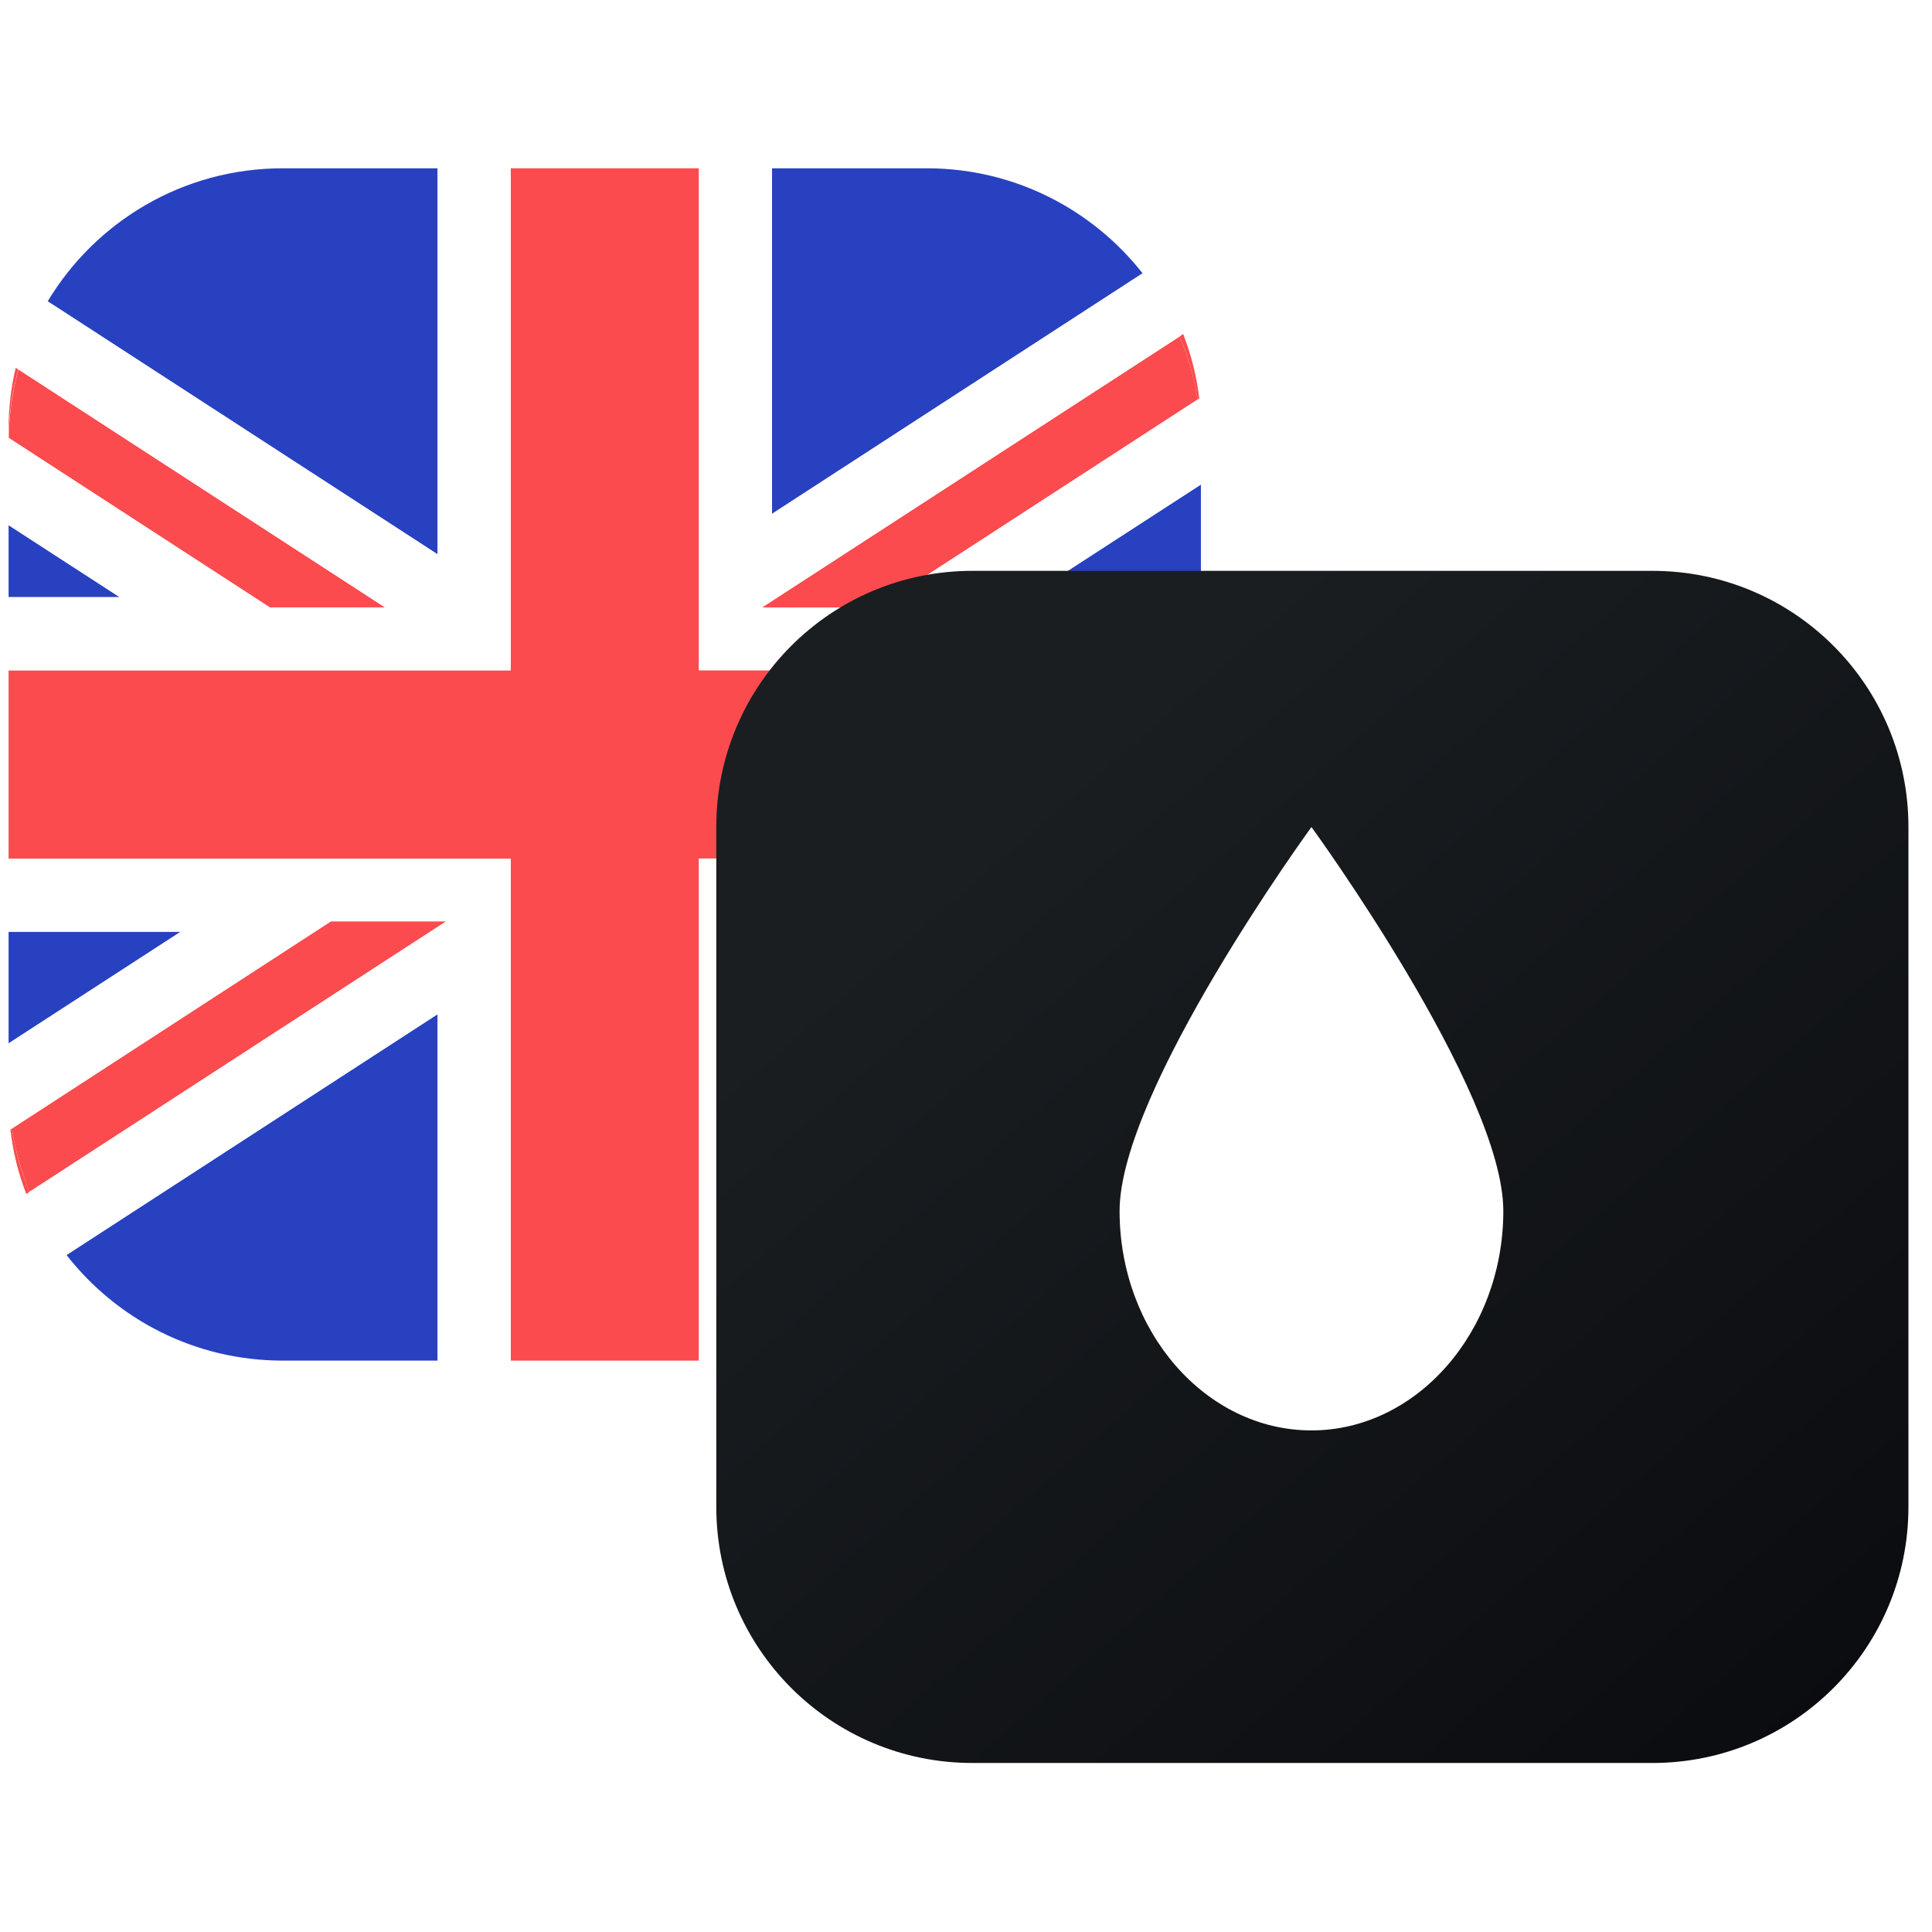 <?xml version="1.0" encoding="utf-8"?>
<!-- Generator: Adobe Illustrator 23.0.1, SVG Export Plug-In . SVG Version: 6.00 Build 0)  -->
<svg version="1.1" id="Layer_1" xmlns="http://www.w3.org/2000/svg" xmlns:xlink="http://www.w3.org/1999/xlink" x="0px" y="0px"
	 viewBox="0 0 1057.3 1057.3" style="enable-background:new 0 0 1057.3 1057.3;" xml:space="preserve">
<style type="text/css">
	.st0{display:none;}
	.st1{display:inline;fill:url(#SVGID_1_);}
	.st2{display:inline;fill:#FFFFFF;}
	.st3{display:inline;fill:#00AF92;}
	.st4{display:inline;}
	.st5{fill:#808080;}
	.st6{fill:#F6F6F6;}
	.st7{fill-rule:evenodd;clip-rule:evenodd;fill:#F6F6F6;}
	.st8{display:inline;fill:#808080;}
	.st9{fill:#2841C1;}
	.st10{fill:#FB4B4E;}
	.st11{fill:#FFFFFF;}
	.st12{display:none;fill-rule:evenodd;clip-rule:evenodd;fill:#F6F6F6;}
	.st13{display:inline;fill:#F6F6F6;}
	.st14{fill:#FA4051;}
	.st15{fill:#1739C9;}
	.st16{fill:#F5F5F5;}
	.st17{fill:url(#SVGID_2_);}
	.st18{display:inline;fill:#0C48B6;}
	.st19{fill:#FFE15A;}
	.st20{fill:#8C8C8C;}
	.st21{fill:#393939;}
	.st22{fill:#343434;}
	.st23{fill:#141414;}
	.st24{fill:#3C3C3B;}
	.st25{fill:#F8F9FD;}
	.st26{fill:#1E88E5;}
	.st27{fill:#EF5350;}
</style>
<image style="display:none;overflow:visible;enable-background:new    ;" width="1904" height="1042" xlink:href="../CF27FC1.html"  transform="matrix(0.999 0 0 0.999 -2041.83 -728.776)">
</image>
<g id="BTC_1_" class="st0">
	<linearGradient id="SVGID_1_" gradientUnits="userSpaceOnUse" x1="7.4" y1="418.65" x2="659.9" y2="418.65">
		<stop  offset="0" style="stop-color:#1A1E21"/>
		<stop  offset="1" style="stop-color:#06060A"/>
	</linearGradient>
	<path class="st1" d="M509.9,744.9H157.4c-82.8,0-150-67.2-150-150V242.4c0-82.8,67.2-150,150-150h352.5c82.8,0,150,67.2,150,150
		v352.5C659.9,677.8,592.8,744.9,509.9,744.9z"/>
	<g>
		<path class="st2" d="M295.2,579.6l-134.7-56V290.5l179.6-63.2l118.9,55.3l-163.8,58.7V579.6z"/>
		<path class="st3" d="M461,517.4l-155.4-63.8V350.1L461,292.2V517.4z"/>
	</g>
	
		<image style="overflow:visible;" width="200" height="200" xlink:href="../2083.html"  transform="matrix(2.54 0 0 2.54 -580.3 72.598)">
	</image>
	<g id="Canvas">
		<g id="xrp-symbol-black" class="st4">
			<path id="Vector" class="st5" d="M443,272.7h48.9L390.2,373.4c-36.8,36.4-96.5,36.4-133.3,0L155.1,272.7H204l77.3,76.5
				c23.3,23.1,61.1,23.1,84.5,0L443,272.7z"/>
			<path id="Vector_2" class="st5" d="M203.4,552.6h-48.9l102.4-101.3c36.8-36.4,96.5-36.4,133.3,0l102.4,101.3h-48.9l-77.9-77.1
				c-23.3-23.1-61.1-23.1-84.5,0L203.4,552.6z"/>
		</g>
	</g>
	
		<image style="overflow:visible;" width="64" height="64" xlink:href="../512.html"  transform="matrix(6.947 0 0 6.947 110 188.3)">
	</image>
	<path class="st6" d="M319.2,266.2c40.7,0,79,15.9,107.8,44.7c28.8,28.8,44.7,67.1,44.7,107.8s-15.9,79-44.7,107.8
		c-28.8,28.8-67.1,44.7-107.8,44.7c-40.7,0-79-15.9-107.8-44.7c-28.8-28.8-44.7-67.1-44.7-107.8c0-40.7,15.9-79,44.7-107.8
		C240.1,282,278.4,266.2,319.2,266.2 M319.2,236.2c-100.8,0-182.5,81.7-182.5,182.5s81.7,182.5,182.5,182.5
		c100.8,0,182.5-81.7,182.5-182.5S419.9,236.2,319.2,236.2L319.2,236.2z"/>
	<path class="st7" d="M399.5,403.3c17.5-8.4,28.8-22.9,27-47.1c-2.3-33-32.5-43.8-70.9-46.7l1.4-45.8l-29.8,0.2l-1.3,44.6
		c-7.8,0-15.9,0.3-23.8,0.5l1.4-44.9l-29.8,0.2l-1.4,45.8c-6.4,0.2-12.8,0.3-18.9,0.4l0-0.2l-41.1,0.3l-0.9,29.8
		c0,0,22-0.5,21.7-0.2c12-0.1,15.8,6.4,16.7,12.1l-3.9,125.5c-0.6,3.5-3,9.2-11.4,9.3c0.3,0.3-21.7,0.2-21.7,0.2l-7,33.3l38.8-0.3
		c7.2,0,14.3,0.1,21.3,0l-1.4,53l29.8-0.2l1.4-52.5c8.1,0.1,16,0.1,23.8,0l-1.4,52.4l29.8-0.2l1.4-52.9c50.1-3,85.6-15.1,91.3-59.2
		C445,425.2,427.7,409.5,399.5,403.3z M301.9,341.7c16.8-0.1,69.8-5.5,68.8,27.4c-1,31.5-53.7,28.2-70.5,28.3
		C300.1,397.3,301.9,341.7,301.9,341.7z M297.3,486.9l1.9-61.3c20.2-0.2,83.6-6,82.6,30.1C380.7,490.2,317.5,486.7,297.3,486.9z"/>
	<g>
		<path class="st8" d="M450.1,512.2l-44-169c-0.3-1.1-0.8-2.2-1.5-3.1l-81.2-107c-3-3.9-8.5-4.6-12.4-1.7c-0.6,0.5-1.2,1-1.7,1.6
			l-82.1,107c-0.7,0.9-1.3,2-1.5,3.2l-43,169c-1,3.9,0.8,7.9,4.3,9.8l125.2,69.2c2.7,1.5,5.9,1.5,8.6,0l125.2-69.2
			C449.3,520.1,451.1,516.1,450.1,512.2z M418.7,461.9l-33.5-53l11.2-32.8L418.7,461.9L418.7,461.9z M325.2,264.6l62.5,82.3
			l-14.6,42.8l-47.9-75.7L325.2,264.6L325.2,264.6z M316.4,333.1l49.4,78.1l-32.2,94.4h-34.8v0l-32.3-93.7L316.4,333.1L316.4,333.1z
			 M307.5,264.4v49.7l-48.4,76.5l-15-43.6C244.1,347,307.5,264.4,307.5,264.4z M235.5,376.2l11.6,33.5h0l-33.6,53.1L235.5,376.2z
			 M254.4,431l25.7,74.6h-72.9C207.2,505.6,254.4,431,254.4,431z M225.3,523.2h60.9l14.4,41.6L225.3,523.2z M316.3,556.4l-11.5-33.2
			h22.8L316.3,556.4z M332.1,564.8l14.2-41.7h61.2L332.1,564.8L332.1,564.8z M352.3,505.6l25.6-75.3l47.6,75.3H352.3z"/>
	</g>
</g>
<image style="display:none;overflow:visible;" width="1366" height="568" xlink:href="D4D3AA5D.html"  transform="matrix(1.839 0 0 1.839 -733.253 6.493)">
</image>
<g id="BTC_2_">
	<g>
		<path class="st9" d="M422.5,538.1v206.5h84.7c40.9,0,77.9-16.3,105-42.8v-40.5L422.5,538.1z"/>
		<polygon class="st9" points="657.2,326.8 657.2,265.2 562.1,326.8 		"/>
		<path class="st9" d="M232.6,298.9l6.9,4.5V92.1h-84.8c-54.6,0-102.4,29.2-128.6,72.8l4.4,2.8L232.6,298.9z"/>
		<path class="st9" d="M36.4,686.8c27.5,35.2,70.2,57.8,118.3,57.8h84.8V555L36.4,686.8z"/>
		<polygon class="st9" points="65.5,326.8 4.7,287.4 4.7,326.8 4.7,326.8 		"/>
		<path class="st9" d="M625.3,149.6c-27.5-35-70.2-57.5-118.1-57.5h-84.7v189.1L625.3,149.6z"/>
		<polygon class="st9" points="4.7,509.9 4.7,509.9 4.7,571 98.9,509.9 		"/>
		<polygon class="st9" points="657.2,554.2 657.2,509.9 589,509.9 		"/>
		<path class="st10" d="M14.4,653.4l1.8-1.2c-4.6-11-7.9-22.6-9.7-34.6l-0.8,0.5C7.1,630.4,10,642.2,14.4,653.4z"/>
		<path class="st10" d="M652.2,639.5c3.3-12,5-24.6,5-37.7l-0.2-0.1c-0.6,12.7-2.8,25.1-6.4,36.8L652.2,639.5L652.2,639.5z"/>
		<path class="st10" d="M647.5,182.8l-1.9,1.3c4.6,10.9,7.9,22.5,9.8,34.6l0.9-0.6C654.9,205.8,651.8,193.9,647.5,182.8z"/>
		<path class="st10" d="M4.7,234.8v4.9l0,0c0.2-13,2-25.5,5.3-37.5l-1.4-0.9C6,212.1,4.7,223.3,4.7,234.8z"/>
		<rect x="657.2" y="366.8" class="st10" width="0" height="103"/>
		<path class="st10" d="M244.2,504.2h-63.1h0L6.5,617.6c1.9,12.1,5.2,23.7,9.7,34.6L244.2,504.2z"/>
		<polygon class="st10" points="279.5,366.8 4.7,366.8 4.7,469.9 279.5,469.9 279.5,744.6 382.5,744.6 382.5,469.9 657.2,469.9 
			657.2,366.8 382.5,366.8 382.5,92.1 279.5,92.1 		"/>
		<path class="st10" d="M506.8,504.2h-63.1l206.9,134.3c3.6-11.7,5.8-24,6.4-36.8L506.8,504.2z"/>
		<path class="st10" d="M147.7,332.5h63.1l0,0L10.1,202.2c-3.3,12-5.1,24.5-5.3,37.5L147.7,332.5z"/>
		<path class="st10" d="M416.9,332.5H480l175.4-113.8c-1.9-12.1-5.2-23.6-9.8-34.6L416.9,332.5z"/>
		<path class="st11" d="M402.5,318l234-151.9c-3.4-5.8-7.2-11.3-11.3-16.5L422.5,281.2V92.1h-20V318z"/>
		<path class="st11" d="M632.2,677.6v-27.2L402.5,501.3v243.3h20V538.1l189.7,123.1v40.5C619.7,694.4,626.4,686.3,632.2,677.6z"/>
		<path class="st11" d="M4.7,594.9l161.8-105H4.7v20h0h94.2L4.7,571v23.6C4.7,594.7,4.7,594.8,4.7,594.9z"/>
		<path class="st11" d="M259.5,518.1L25.2,670.2c3.4,5.8,7.1,11.3,11.2,16.6L239.5,555v189.6h20V518.1z"/>
		<polygon class="st11" points="521.4,489.9 657.2,578 657.2,554.2 589,509.9 657.2,509.9 657.2,489.9 		"/>
		<path class="st11" d="M657.2,241.3L494.6,346.8h162.6v-20h-95.1l95.1-61.7v-23.1C657.2,241.8,657.2,241.6,657.2,241.3z"/>
		<polygon class="st11" points="133.1,346.8 4.7,263.5 4.7,287.4 65.5,326.8 4.7,326.8 4.7,326.8 4.7,346.8 		"/>
		<path class="st11" d="M259.5,340.2V92.1h-20v211.3l-6.9-4.5L30.4,167.8l-4.4-2.8c-3.4,5.7-6.5,11.7-9.2,17.9L259.5,340.2z"/>
		<path class="st11" d="M279.5,469.9H4.7v-103h274.7V92.1h-20v248.1L16.9,182.8c-2.7,6.3-5,12.7-6.8,19.4l200.7,130.2l0,0h-63.1
			l-143-92.8c0,0.8,0,1.6,0,2.4v21.4l128.4,83.3H4.7v143h161.8L4.7,594.9c0,7.7,0.6,15.3,1.8,22.7l174.6-113.4h0h63.1l-228,148
			c2.6,6.2,5.6,12.2,9,18l234.3-152.1v226.5h20V469.9z"/>
		<path class="st11" d="M657.2,241.3c0-7.7-0.7-15.3-1.8-22.7L480,332.5h-63.1l228.7-148.4c-2.6-6.2-5.6-12.2-9-18L402.5,318V92.1
			h-20v274.7h274.7v-20H494.6L657.2,241.3z"/>
		<path class="st11" d="M382.5,469.9v274.7h20V501.3l229.7,149.1v27.2c7.9-11.9,14.2-25.1,18.5-39.1L443.7,504.2h63.1L657,601.7
			c0.1-2.4,0.2-4.7,0.2-7.1V578l-135.8-88.2h135.8v-20H382.5z"/>
	</g>
	<path class="st12" d="M433.7,432.1c22.9-4.6,40.3-18.5,45.5-47.9c7.2-40.1-24.5-62.4-68.2-77.8l15.4-54.3l-34.6-9l-15,52.9
		c-9.1-2.4-18.5-4.6-27.8-6.8l15.1-53.2l-34.6-9l-15.4,54.3c-7.5-1.8-14.9-3.6-22.1-5.4l0.1-0.2l-47.8-12.4l-10,35.3
		c0,0,25.7,6.2,25.2,6.5c14,3.6,16.4,12.6,15.8,19.6L233,473.4c-1.8,4-6.3,10.1-16.1,7.6c0.3,0.5-25.2-6.5-25.2-6.5l-18.1,37.6
		l45.1,11.7c8.4,2.2,16.6,4.5,24.7,6.6l-15.6,54.9l34.6,9l15.4-54.3c9.4,2.6,18.6,5.1,27.6,7.4L290,601.5l34.7,9l15.6-54.8
		c59.1,11.9,103.9,8.5,123.8-42.4C480,472.4,464.6,448.2,433.7,432.1z M338.9,328.3c19.5,5.1,82.7,15,71.6,54
		c-10.6,37.3-70.8,17.1-90.4,12C320.1,394.2,338.9,328.3,338.9,328.3z M289.9,500.3l20.7-72.7c23.5,6,98.9,18.7,86.8,61.5
		C385.7,530.1,313.4,506.3,289.9,500.3z"/>
	<g class="st0">
		<g class="st4">
			<path class="st6" d="M246.2,461.2c-57.9,0-104.5-48.3-101.8-106.8c2.4-52,44.5-94.3,96.5-97c23.8-1.2,45.9,5.7,63.8,18.3
				c2.4,1.7,5.2-1.5,3.2-3.7c-24-25-58.1-40.2-95.7-39.1c-67.4,1.9-122.2,57-123.8,124.4c-1.7,71.8,56,130.6,127.5,130.6
				c36.2,0,68.8-15.1,92-39.3c2.8-3-1.1-7.4-4.4-5.1C287.1,454.7,267.4,461.2,246.2,461.2z"/>
		</g>
		<path class="st13" d="M392.3,362.8l19.3-26.3c1.5-2.1-0.5-4.9-3-4.1L377.7,343l-18.2-24.8c-1.5-2.1-4.8-1-4.8,1.6v31l-27.8,9.4
			c-2.4,0.8-2.4,4.3,0.1,5l27.7,8.7v31.9c0,2.6,3.3,3.6,4.8,1.6l19.1-26l27.9,8.8c2.4,0.8,4.4-2,2.9-4.1L392.3,362.8z"/>
	</g>
</g>
<g class="st0">
	<g class="st4">
		<path class="st14" d="M353.6,242.7h302.9v-10.2c0-13.8-2-27.2-5.7-39.8H353.6V242.7z"/>
		<rect x="353.6" y="392.7" class="st14" width="302.9" height="50"/>
		<rect x="353.6" y="291.9" class="st14" width="302.9" height="50"/>
		<rect x="6.6" y="493.4" class="st14" width="650" height="50"/>
		<path class="st14" d="M146.6,742.5h370c43,0,81.5-19.4,107.2-50H39.3C65,723.1,103.5,742.5,146.6,742.5z"/>
		<path class="st14" d="M6.6,602.5c0,13.9,2,27.4,5.8,40.1h638.3c3.8-12.7,5.8-26.2,5.8-40.1v-9.9H6.5v9.9H6.6z"/>
		<path class="st14" d="M623.8,142.5c-25.7-30.6-64.2-50-107.2-50h-163v50H623.8z"/>
	</g>
	<g class="st4">
		<rect x="6.6" y="543.4" class="st11" width="650" height="49.2"/>
		<path class="st11" d="M39.3,692.5h584.5c12.1-14.4,21.4-31.4,26.9-49.9H12.4C17.9,661.1,27.2,678,39.3,692.5z"/>
		<polygon class="st11" points="6.6,442.7 6.6,493.4 656.6,493.4 656.6,442.7 353.6,442.7 353.6,442.7 		"/>
		<rect x="353.6" y="242.7" class="st11" width="302.9" height="49.2"/>
		<rect x="353.6" y="341.9" class="st11" width="302.9" height="50.8"/>
		<path class="st11" d="M650.8,192.7c-5.5-18.7-14.8-35.7-27-50.2H353.6v50.2H650.8z"/>
		<rect x="353.6" y="392.7" class="st15" width="0" height="50"/>
		<rect x="353.6" y="192.7" class="st15" width="0" height="50"/>
		<rect x="353.6" y="291.9" class="st15" width="0" height="50"/>
		<path class="st15" d="M353.6,291.9L353.6,291.9v-49.2l0,0v-50l0,0v-50.2l0,0v-50h-207c-35,0-67,12.8-91.5,34.1l1.5,5.1h8.2
			c1.5,0,2.1,1.9,1,2.8l-6.4,5.2l3,7.5c0.5,1.5-1.2,2.7-2.4,1.8l-6.9-5.6l-6.5,5.8c-1.2,1-2.9-0.2-2.5-1.7l2.6-7.8l-2.7-2.1
			c-23.1,25-37.2,58.4-37.2,95.1v210.2h347.1v-50l0,0v-50.8l0,0v-50.2H353.6z M65.7,408.4l-6.4,5.2l3,7.5c0.5,1.5-1.2,2.7-2.4,1.8
			l-6.9-5.6l-6.5,5.8c-1.2,1-2.9-0.2-2.5-1.7l2.6-7.8l-6.7-5.2c-1.2-0.9-0.5-2.8,1-2.8h8.3l2.1-7.6c0.4-1.5,2.6-1.5,3,0l2.2,7.7h8.2
			C66.1,405.6,66.8,407.5,65.7,408.4z M65.7,345.6l-6.4,5.2l3,7.5c0.5,1.5-1.2,2.7-2.4,1.8l-6.9-5.6l-6.5,5.8
			c-1.2,1-2.9-0.2-2.5-1.7l2.6-7.8l-6.7-5.2c-1.2-0.9-0.5-2.8,1-2.8h8.3l2.1-7.6c0.4-1.5,2.6-1.5,3,0l2.2,7.7h8.2
			C66.1,342.8,66.8,344.6,65.7,345.6z M65.7,276.8l-6.4,5.2l3,7.5c0.5,1.5-1.2,2.7-2.4,1.8l-6.9-5.6l-6.5,5.8
			c-1.2,1-2.9-0.2-2.5-1.7l2.6-7.8l-6.7-5.2c-1.2-0.9-0.5-2.8,1-2.8h8.3l2.1-7.6c0.4-1.5,2.6-1.5,3,0l2.2,7.7h8.2
			C66.1,274,66.8,275.9,65.7,276.8z M65.7,202l-6.4,5.2l3,7.5c0.5,1.5-1.2,2.7-2.4,1.8l-6.9-5.6l-6.5,5.8c-1.2,1-2.9-0.2-2.5-1.7
			l2.6-7.8l-6.7-5.2c-1.2-0.9-0.5-2.8,1-2.8h8.3l2.1-7.6c0.4-1.5,2.6-1.5,3,0l2.2,7.7h8.2C66.1,199.2,66.8,201,65.7,202z
			 M98.8,376.2l-6.4,5.2l3,7.5c0.5,1.5-1.2,2.7-2.4,1.8l-6.9-5.6l-6.5,5.8c-1.2,1-2.9-0.2-2.5-1.7l2.6-7.8l-6.7-5.2
			c-1.2-0.9-0.5-2.8,1-2.8h8.3l2.1-7.6c0.4-1.5,2.6-1.5,3,0l2.2,7.7h8.2C99.3,373.4,99.9,375.3,98.8,376.2z M98.8,312.5l-6.4,5.2
			l3,7.5c0.5,1.5-1.2,2.7-2.4,1.8l-6.9-5.6l-6.5,5.8c-1.2,1-2.9-0.2-2.5-1.7l2.6-7.8l-6.7-5.2c-1.2-0.9-0.5-2.8,1-2.8h8.3l2.1-7.6
			c0.4-1.5,2.6-1.5,3,0l2.2,7.7h8.2C99.3,309.7,99.9,311.6,98.8,312.5z M98.8,241.5l-6.4,5.2l3,7.5c0.5,1.5-1.2,2.7-2.4,1.8
			l-6.9-5.6l-6.5,5.8c-1.2,1-2.9-0.2-2.5-1.7l2.6-7.8l-6.7-5.2c-1.2-0.9-0.5-2.8,1-2.8h8.3l2.1-7.6c0.4-1.5,2.6-1.5,3,0l2.2,7.7h8.2
			C99.3,238.7,99.9,240.5,98.8,241.5z M98.8,166.6l-6.4,5.2l3,7.5c0.5,1.5-1.2,2.7-2.4,1.8l-6.9-5.6l-6.5,5.8
			c-1.2,1-2.9-0.2-2.5-1.7l2.6-7.8l-6.7-5.2c-1.2-0.9-0.5-2.8,1-2.8h8.3l2.1-7.6c0.4-1.5,2.6-1.5,3,0l2.2,7.7h8.2
			C99.3,163.8,99.9,165.7,98.8,166.6z M131.9,408.4l-6.4,5.2l3,7.5c0.5,1.5-1.2,2.7-2.4,1.8l-6.9-5.6l-6.5,5.8
			c-1.2,1-2.9-0.2-2.5-1.7l2.6-7.8l-6.7-5.2c-1.2-0.9-0.5-2.8,1-2.8h8.3l2.1-7.6c0.4-1.5,2.6-1.5,3,0l2.2,7.7h8.2
			C132.4,405.6,133.1,407.5,131.9,408.4z M131.9,345.6l-6.4,5.2l3,7.5c0.5,1.5-1.2,2.7-2.4,1.8l-6.9-5.6l-6.5,5.8
			c-1.2,1-2.9-0.2-2.5-1.7l2.6-7.8l-6.7-5.2c-1.2-0.9-0.5-2.8,1-2.8h8.3l2.1-7.6c0.4-1.5,2.6-1.5,3,0l2.2,7.7h8.2
			C132.4,342.8,133.1,344.6,131.9,345.6z M131.9,276.8l-6.4,5.2l3,7.5c0.5,1.5-1.2,2.7-2.4,1.8l-6.9-5.6l-6.5,5.8
			c-1.2,1-2.9-0.2-2.5-1.7l2.6-7.8l-6.7-5.2c-1.2-0.9-0.5-2.8,1-2.8h8.3l2.1-7.6c0.4-1.5,2.6-1.5,3,0l2.2,7.7h8.2
			C132.4,274,133.1,275.9,131.9,276.8z M131.9,202l-6.4,5.2l3,7.5c0.5,1.5-1.2,2.7-2.4,1.8l-6.9-5.6l-6.5,5.8
			c-1.2,1-2.9-0.2-2.5-1.7l2.6-7.8l-6.7-5.2c-1.2-0.9-0.5-2.8,1-2.8h8.3l2.1-7.6c0.4-1.5,2.6-1.5,3,0l2.2,7.7h8.2
			C132.4,199.2,133.1,201,131.9,202z M131.9,134.4l-6.4,5.2l3,7.5c0.5,1.5-1.2,2.7-2.4,1.8l-6.9-5.6l-6.5,5.8
			c-1.2,1-2.9-0.2-2.5-1.7l2.6-7.8l-6.7-5.2c-1.2-0.9-0.5-2.8,1-2.8h8.3l2.1-7.6c0.4-1.5,2.6-1.5,3,0l2.2,7.7h8.2
			C132.4,131.6,133.1,133.4,131.9,134.4z M165,376.2l-6.4,5.2l3,7.5c0.5,1.5-1.2,2.7-2.4,1.8l-6.9-5.6l-6.5,5.8
			c-1.2,1-2.9-0.2-2.5-1.7l2.6-7.8l-6.7-5.2c-1.2-0.9-0.5-2.8,1-2.8h8.3l2.1-7.6c0.4-1.5,2.6-1.5,3,0l2.2,7.7h8.2
			C165.5,373.4,166.2,375.3,165,376.2z M165,312.5l-6.4,5.2l3,7.5c0.5,1.5-1.2,2.7-2.4,1.8l-6.9-5.6l-6.5,5.8
			c-1.2,1-2.9-0.2-2.5-1.7l2.6-7.8l-6.7-5.2c-1.2-0.9-0.5-2.8,1-2.8h8.3l2.1-7.6c0.4-1.5,2.6-1.5,3,0l2.2,7.7h8.2
			C165.5,309.7,166.2,311.6,165,312.5z M165,241.5l-6.4,5.2l3,7.5c0.5,1.5-1.2,2.7-2.4,1.8l-6.9-5.6l-6.5,5.8
			c-1.2,1-2.9-0.2-2.5-1.7l2.6-7.8l-6.7-5.2c-1.2-0.9-0.5-2.8,1-2.8h8.3l2.1-7.6c0.4-1.5,2.6-1.5,3,0l2.2,7.7h8.2
			C165.5,238.7,166.2,240.5,165,241.5z M165,166.6l-6.4,5.2l3,7.5c0.5,1.5-1.2,2.7-2.4,1.8l-6.9-5.6l-6.5,5.8
			c-1.2,1-2.9-0.2-2.5-1.7l2.6-7.8l-6.7-5.2c-1.2-0.9-0.5-2.8,1-2.8h8.3l2.1-7.6c0.4-1.5,2.6-1.5,3,0l2.2,7.7h8.2
			C165.5,163.8,166.2,165.7,165,166.6z M197.4,408.4l-6.4,5.2l3,7.5c0.5,1.5-1.2,2.7-2.4,1.8l-6.9-5.6l-6.5,5.8
			c-1.2,1-2.9-0.2-2.5-1.7l2.6-7.8l-6.7-5.2c-1.2-0.9-0.5-2.8,1-2.8h8.3l2.1-7.6c0.4-1.5,2.6-1.5,3,0l2.2,7.7h8.2
			C197.9,405.6,198.6,407.5,197.4,408.4z M197.4,345.6l-6.4,5.2l3,7.5c0.5,1.5-1.2,2.7-2.4,1.8l-6.9-5.6l-6.5,5.8
			c-1.2,1-2.9-0.2-2.5-1.7l2.6-7.8l-6.7-5.2c-1.2-0.9-0.5-2.8,1-2.8h8.3l2.1-7.6c0.4-1.5,2.6-1.5,3,0l2.2,7.7h8.2
			C197.9,342.8,198.6,344.6,197.4,345.6z M197.4,276.8L191,282l3,7.5c0.5,1.5-1.2,2.7-2.4,1.8l-6.9-5.6l-6.5,5.8
			c-1.2,1-2.9-0.2-2.5-1.7l2.6-7.8l-6.7-5.2c-1.2-0.9-0.5-2.8,1-2.8h8.3l2.1-7.6c0.4-1.5,2.6-1.5,3,0l2.2,7.7h8.2
			C197.9,274,198.6,275.9,197.4,276.8z M197.4,202l-6.4,5.2l3,7.5c0.5,1.5-1.2,2.7-2.4,1.8l-6.9-5.6l-6.5,5.8
			c-1.2,1-2.9-0.2-2.5-1.7l2.6-7.8l-6.7-5.2c-1.2-0.9-0.5-2.8,1-2.8h8.3l2.1-7.6c0.4-1.5,2.6-1.5,3,0l2.2,7.7h8.2
			C197.9,199.2,198.6,201,197.4,202z M197.4,134.4l-6.4,5.2l3,7.5c0.5,1.5-1.2,2.7-2.4,1.8l-6.9-5.6l-6.5,5.8
			c-1.2,1-2.9-0.2-2.5-1.7l2.6-7.8l-6.7-5.2c-1.2-0.9-0.5-2.8,1-2.8h8.3l2.1-7.6c0.4-1.5,2.6-1.5,3,0l2.2,7.7h8.2
			C197.9,131.6,198.6,133.4,197.4,134.4z M230.5,376.2l-6.4,5.2l3,7.5c0.5,1.5-1.2,2.7-2.4,1.8l-6.9-5.6l-6.5,5.8
			c-1.2,1-2.9-0.2-2.5-1.7l2.6-7.8l-6.7-5.2c-1.2-0.9-0.5-2.8,1-2.8h8.3l2.1-7.6c0.4-1.5,2.6-1.5,3,0l2.2,7.7h8.2
			C231,373.4,231.7,375.3,230.5,376.2z M230.5,312.5l-6.4,5.2l3,7.5c0.5,1.5-1.2,2.7-2.4,1.8l-6.9-5.6l-6.5,5.8
			c-1.2,1-2.9-0.2-2.5-1.7l2.6-7.8l-6.7-5.2c-1.2-0.9-0.5-2.8,1-2.8h8.3l2.1-7.6c0.4-1.5,2.6-1.5,3,0l2.2,7.7h8.2
			C231,309.7,231.7,311.6,230.5,312.5z M230.5,241.5l-6.4,5.2l3,7.5c0.5,1.5-1.2,2.7-2.4,1.8l-6.9-5.6l-6.5,5.8
			c-1.2,1-2.9-0.2-2.5-1.7l2.6-7.8l-6.7-5.2c-1.2-0.9-0.5-2.8,1-2.8h8.3l2.1-7.6c0.4-1.5,2.6-1.5,3,0l2.2,7.7h8.2
			C231,238.7,231.7,240.5,230.5,241.5z M230.5,166.6l-6.4,5.2l3,7.5c0.5,1.5-1.2,2.7-2.4,1.8l-6.9-5.6l-6.5,5.8
			c-1.2,1-2.9-0.2-2.5-1.7l2.6-7.8l-6.7-5.2c-1.2-0.9-0.5-2.8,1-2.8h8.3l2.1-7.6c0.4-1.5,2.6-1.5,3,0l2.2,7.7h8.2
			C231,163.8,231.7,165.7,230.5,166.6z M262.8,408.4l-6.4,5.2l3,7.5c0.5,1.5-1.2,2.7-2.4,1.8l-6.9-5.6l-6.5,5.8
			c-1.2,1-2.9-0.2-2.5-1.7l2.6-7.8l-6.7-5.2c-1.2-0.9-0.5-2.8,1-2.8h8.3l2.1-7.6c0.4-1.5,2.6-1.5,3,0l2.2,7.7h8.2
			C263.2,405.6,263.9,407.5,262.8,408.4z M262.8,345.6l-6.4,5.2l3,7.5c0.5,1.5-1.2,2.7-2.4,1.8l-6.9-5.6l-6.5,5.8
			c-1.2,1-2.9-0.2-2.5-1.7l2.6-7.8l-6.7-5.2c-1.2-0.9-0.5-2.8,1-2.8h8.3l2.1-7.6c0.4-1.5,2.6-1.5,3,0l2.2,7.7h8.2
			C263.2,342.8,263.9,344.6,262.8,345.6z M262.8,276.8l-6.4,5.2l3,7.5c0.5,1.5-1.2,2.7-2.4,1.8l-6.9-5.6l-6.5,5.8
			c-1.2,1-2.9-0.2-2.5-1.7l2.6-7.8l-6.7-5.2c-1.2-0.9-0.5-2.8,1-2.8h8.3l2.1-7.6c0.4-1.5,2.6-1.5,3,0l2.2,7.7h8.2
			C263.2,274,263.9,275.9,262.8,276.8z M262.8,202l-6.4,5.2l3,7.5c0.5,1.5-1.2,2.7-2.4,1.8l-6.9-5.6l-6.5,5.8
			c-1.2,1-2.9-0.2-2.5-1.7l2.6-7.8L237,202c-1.2-0.9-0.5-2.8,1-2.8h8.3l2.1-7.6c0.4-1.5,2.6-1.5,3,0l2.2,7.7h8.2
			C263.2,199.2,263.9,201,262.8,202z M262.8,134.4l-6.4,5.2l3,7.5c0.5,1.5-1.2,2.7-2.4,1.8l-6.9-5.6l-6.5,5.8
			c-1.2,1-2.9-0.2-2.5-1.7l2.6-7.8l-6.7-5.2c-1.2-0.9-0.5-2.8,1-2.8h8.3l2.1-7.6c0.4-1.5,2.6-1.5,3,0l2.2,7.7h8.2
			C263.2,131.6,263.9,133.4,262.8,134.4z M295.9,376.2l-6.4,5.2l3,7.5c0.5,1.5-1.2,2.7-2.4,1.8l-6.9-5.6l-6.5,5.8
			c-1.2,1-2.9-0.2-2.5-1.7l2.6-7.8l-6.7-5.2c-1.2-0.9-0.5-2.8,1-2.8h8.3l2.1-7.6c0.4-1.5,2.6-1.5,3,0l2.2,7.7h8.2
			C296.4,373.4,297,375.3,295.9,376.2z M295.9,312.5l-6.4,5.2l3,7.5c0.5,1.5-1.2,2.7-2.4,1.8l-6.9-5.6l-6.5,5.8
			c-1.2,1-2.9-0.2-2.5-1.7l2.6-7.8l-6.7-5.2c-1.2-0.9-0.5-2.8,1-2.8h8.3l2.1-7.6c0.4-1.5,2.6-1.5,3,0l2.2,7.7h8.2
			C296.4,309.7,297,311.6,295.9,312.5z M295.9,241.5l-6.4,5.2l3,7.5c0.5,1.5-1.2,2.7-2.4,1.8l-6.9-5.6l-6.5,5.8
			c-1.2,1-2.9-0.2-2.5-1.7l2.6-7.8l-6.7-5.2c-1.2-0.9-0.5-2.8,1-2.8h8.3l2.1-7.6c0.4-1.5,2.6-1.5,3,0l2.2,7.7h8.2
			C296.4,238.7,297,240.5,295.9,241.5z M295.9,166.6l-6.4,5.2l3,7.5c0.5,1.5-1.2,2.7-2.4,1.8l-6.9-5.6l-6.5,5.8
			c-1.2,1-2.9-0.2-2.5-1.7l2.6-7.8l-6.7-5.2c-1.2-0.9-0.5-2.8,1-2.8h8.3l2.1-7.6c0.4-1.5,2.6-1.5,3,0l2.2,7.7h8.2
			C296.4,163.8,297,165.7,295.9,166.6z M328.6,408.4l-6.4,5.2l3,7.5c0.5,1.5-1.2,2.7-2.4,1.8l-6.9-5.6l-6.5,5.8
			c-1.2,1-2.9-0.2-2.5-1.7l2.6-7.8l-6.7-5.2c-1.2-0.9-0.5-2.8,1-2.8h8.3l2.1-7.6c0.4-1.5,2.6-1.5,3,0l2.2,7.7h8.2
			C329.1,405.6,329.8,407.5,328.6,408.4z M328.6,345.6l-6.4,5.2l3,7.5c0.5,1.5-1.2,2.7-2.4,1.8l-6.9-5.6l-6.5,5.8
			c-1.2,1-2.9-0.2-2.5-1.7l2.6-7.8l-6.7-5.2c-1.2-0.9-0.5-2.8,1-2.8h8.3l2.1-7.6c0.4-1.5,2.6-1.5,3,0l2.2,7.7h8.2
			C329.1,342.8,329.8,344.6,328.6,345.6z M328.6,276.8l-6.4,5.2l3,7.5c0.5,1.5-1.2,2.7-2.4,1.8l-6.9-5.6l-6.5,5.8
			c-1.2,1-2.9-0.2-2.5-1.7l2.6-7.8l-6.7-5.2c-1.2-0.9-0.5-2.8,1-2.8h8.3l2.1-7.6c0.4-1.5,2.6-1.5,3,0l2.2,7.7h8.2
			C329.1,274,329.8,275.9,328.6,276.8z M328.6,202l-6.4,5.2l3,7.5c0.5,1.5-1.2,2.7-2.4,1.8l-6.9-5.6l-6.5,5.8
			c-1.2,1-2.9-0.2-2.5-1.7l2.6-7.8l-6.7-5.2c-1.2-0.9-0.5-2.8,1-2.8h8.3l2.1-7.6c0.4-1.5,2.6-1.5,3,0l2.2,7.7h8.2
			C329.1,199.2,329.8,201,328.6,202z M328.6,134.4l-6.4,5.2l3,7.5c0.5,1.5-1.2,2.7-2.4,1.8l-6.9-5.6l-6.5,5.8
			c-1.2,1-2.9-0.2-2.5-1.7l2.6-7.8l-6.7-5.2c-1.2-0.9-0.5-2.8,1-2.8h8.3l2.1-7.6c0.4-1.5,2.6-1.5,3,0l2.2,7.7h8.2
			C329.1,131.6,329.8,133.4,328.6,134.4z"/>
		<path class="st16" d="M64.7,405.6h-8.2l-2.2-7.7c-0.4-1.5-2.6-1.5-3,0l-2.1,7.6h-8.3c-1.5,0-2.2,1.9-1,2.8l6.7,5.2l-2.6,7.8
			c-0.5,1.5,1.3,2.7,2.5,1.7l6.5-5.8l6.9,5.6c1.3,0.9,3-0.3,2.4-1.8l-3-7.5l6.4-5.2C66.8,407.5,66.1,405.6,64.7,405.6z"/>
		<path class="st16" d="M97.8,373.4h-8.2l-2.2-7.7c-0.4-1.5-2.6-1.5-3,0l-2.1,7.6H74c-1.5,0-2.2,1.9-1,2.8l6.7,5.2l-2.6,7.8
			c-0.5,1.5,1.3,2.7,2.5,1.7l6.5-5.8l6.9,5.6c1.3,0.9,3-0.3,2.4-1.8l-3-7.5l6.4-5.2C99.9,375.3,99.3,373.4,97.8,373.4z"/>
		<path class="st16" d="M64.7,342.8h-8.2l-2.2-7.7c-0.4-1.5-2.6-1.5-3,0l-2.1,7.6h-8.3c-1.5,0-2.2,1.9-1,2.8l6.7,5.2l-2.6,7.8
			c-0.5,1.5,1.3,2.7,2.5,1.7l6.5-5.8l6.9,5.6c1.3,0.9,3-0.3,2.4-1.8l-3-7.5l6.4-5.2C66.8,344.6,66.1,342.8,64.7,342.8z"/>
		<path class="st16" d="M97.8,309.7h-8.2l-2.2-7.7c-0.4-1.5-2.6-1.5-3,0l-2.1,7.6H74c-1.5,0-2.2,1.9-1,2.8l6.7,5.2l-2.6,7.8
			c-0.5,1.5,1.3,2.7,2.5,1.7l6.5-5.8l6.9,5.6c1.3,0.9,3-0.3,2.4-1.8l-3-7.5l6.4-5.2C99.9,311.6,99.3,309.7,97.8,309.7z"/>
		<path class="st16" d="M64.7,274h-8.2l-2.2-7.7c-0.4-1.5-2.6-1.5-3,0l-2.1,7.6h-8.3c-1.5,0-2.2,1.9-1,2.8l6.7,5.2l-2.6,7.8
			c-0.5,1.5,1.3,2.7,2.5,1.7l6.5-5.8l6.9,5.6c1.3,0.9,3-0.3,2.4-1.8l-3-7.5l6.4-5.2C66.8,275.9,66.1,274,64.7,274z"/>
		<path class="st16" d="M97.8,238.7h-8.2l-2.2-7.7c-0.4-1.5-2.6-1.5-3,0l-2.1,7.6H74c-1.5,0-2.2,1.9-1,2.8l6.7,5.2l-2.6,7.8
			c-0.5,1.5,1.3,2.7,2.5,1.7l6.5-5.8l6.9,5.6c1.3,0.9,3-0.3,2.4-1.8l-3-7.5l6.4-5.2C99.9,240.5,99.3,238.7,97.8,238.7z"/>
		<path class="st16" d="M64.7,199.2h-8.2l-2.2-7.7c-0.4-1.5-2.6-1.5-3,0l-2.1,7.6h-8.3c-1.5,0-2.2,1.9-1,2.8l6.7,5.2l-2.6,7.8
			c-0.5,1.5,1.3,2.7,2.5,1.7l6.5-5.8l6.9,5.6c1.3,0.9,3-0.3,2.4-1.8l-3-7.5l6.4-5.2C66.8,201,66.1,199.2,64.7,199.2z"/>
		<path class="st16" d="M43.8,137.4l2.7,2.1l-2.6,7.8c-0.5,1.5,1.3,2.7,2.5,1.7l6.5-5.8l6.9,5.6c1.3,0.9,3-0.3,2.4-1.8l-3-7.5
			l6.4-5.2c1.2-0.9,0.5-2.8-1-2.8h-8.2l-1.5-5.1C51.1,130,47.3,133.6,43.8,137.4z"/>
		<path class="st16" d="M97.8,163.8h-8.2l-2.2-7.7c-0.4-1.5-2.6-1.5-3,0l-2.1,7.6H74c-1.5,0-2.2,1.9-1,2.8l6.7,5.2l-2.6,7.8
			c-0.5,1.5,1.3,2.7,2.5,1.7l6.5-5.8L93,181c1.3,0.9,3-0.3,2.4-1.8l-3-7.5l6.4-5.2C99.9,165.7,99.3,163.8,97.8,163.8z"/>
		<path class="st16" d="M130.9,405.6h-8.2l-2.2-7.7c-0.4-1.5-2.6-1.5-3,0l-2.1,7.6h-8.3c-1.5,0-2.2,1.9-1,2.8l6.7,5.2l-2.6,7.8
			c-0.5,1.5,1.3,2.7,2.5,1.7l6.5-5.8l6.9,5.6c1.3,0.9,3-0.3,2.4-1.8l-3-7.5l6.4-5.2C133.1,407.5,132.4,405.6,130.9,405.6z"/>
		<path class="st16" d="M164,373.4h-8.2l-2.2-7.7c-0.4-1.5-2.6-1.5-3,0l-2.1,7.6h-8.3c-1.5,0-2.2,1.9-1,2.8l6.7,5.2l-2.6,7.8
			c-0.5,1.5,1.3,2.7,2.5,1.7l6.5-5.8l6.9,5.6c1.3,0.9,3-0.3,2.4-1.8l-3-7.5l6.4-5.2C166.2,375.3,165.5,373.4,164,373.4z"/>
		<path class="st16" d="M130.9,342.8h-8.2l-2.2-7.7c-0.4-1.5-2.6-1.5-3,0l-2.1,7.6h-8.3c-1.5,0-2.2,1.9-1,2.8l6.7,5.2l-2.6,7.8
			c-0.5,1.5,1.3,2.7,2.5,1.7l6.5-5.8l6.9,5.6c1.3,0.9,3-0.3,2.4-1.8l-3-7.5l6.4-5.2C133.1,344.6,132.4,342.8,130.9,342.8z"/>
		<path class="st16" d="M164,309.7h-8.2l-2.2-7.7c-0.4-1.5-2.6-1.5-3,0l-2.1,7.6h-8.3c-1.5,0-2.2,1.9-1,2.8l6.7,5.2l-2.6,7.8
			c-0.5,1.5,1.3,2.7,2.5,1.7l6.5-5.8l6.9,5.6c1.3,0.9,3-0.3,2.4-1.8l-3-7.5l6.4-5.2C166.2,311.6,165.5,309.7,164,309.7z"/>
		<path class="st16" d="M130.9,274h-8.2l-2.2-7.7c-0.4-1.5-2.6-1.5-3,0l-2.1,7.6h-8.3c-1.5,0-2.2,1.9-1,2.8l6.7,5.2l-2.6,7.8
			c-0.5,1.5,1.3,2.7,2.5,1.7l6.5-5.8l6.9,5.6c1.3,0.9,3-0.3,2.4-1.8l-3-7.5l6.4-5.2C133.1,275.9,132.4,274,130.9,274z"/>
		<path class="st16" d="M164,238.7h-8.2l-2.2-7.7c-0.4-1.5-2.6-1.5-3,0l-2.1,7.6h-8.3c-1.5,0-2.2,1.9-1,2.8l6.7,5.2l-2.6,7.8
			c-0.5,1.5,1.3,2.7,2.5,1.7l6.5-5.8l6.9,5.6c1.3,0.9,3-0.3,2.4-1.8l-3-7.5l6.4-5.2C166.2,240.5,165.5,238.7,164,238.7z"/>
		<path class="st16" d="M130.9,199.2h-8.2l-2.2-7.7c-0.4-1.5-2.6-1.5-3,0l-2.1,7.6h-8.3c-1.5,0-2.2,1.9-1,2.8l6.7,5.2l-2.6,7.8
			c-0.5,1.5,1.3,2.7,2.5,1.7l6.5-5.8l6.9,5.6c1.3,0.9,3-0.3,2.4-1.8l-3-7.5l6.4-5.2C133.1,201,132.4,199.2,130.9,199.2z"/>
		<path class="st16" d="M130.9,131.6h-8.2l-2.2-7.7c-0.4-1.5-2.6-1.5-3,0l-2.1,7.6h-8.3c-1.5,0-2.2,1.9-1,2.8l6.7,5.2l-2.6,7.8
			c-0.5,1.5,1.3,2.7,2.5,1.7l6.5-5.8l6.9,5.6c1.3,0.9,3-0.3,2.4-1.8l-3-7.5l6.4-5.2C133.1,133.4,132.4,131.6,130.9,131.6z"/>
		<path class="st16" d="M164,163.8h-8.2l-2.2-7.7c-0.4-1.5-2.6-1.5-3,0l-2.1,7.6h-8.3c-1.5,0-2.2,1.9-1,2.8l6.7,5.2l-2.6,7.8
			c-0.5,1.5,1.3,2.7,2.5,1.7l6.5-5.8l6.9,5.6c1.3,0.9,3-0.3,2.4-1.8l-3-7.5l6.4-5.2C166.2,165.7,165.5,163.8,164,163.8z"/>
		<path class="st16" d="M196.4,405.6h-8.2L186,398c-0.4-1.5-2.6-1.5-3,0l-2.1,7.6h-8.3c-1.5,0-2.2,1.9-1,2.8l6.7,5.2l-2.6,7.8
			c-0.5,1.5,1.3,2.7,2.5,1.7l6.5-5.8l6.9,5.6c1.3,0.9,3-0.3,2.4-1.8l-3-7.5l6.4-5.2C198.6,407.5,197.9,405.6,196.4,405.6z"/>
		<path class="st16" d="M229.5,373.4h-8.2l-2.2-7.7c-0.4-1.5-2.6-1.5-3,0l-2.1,7.6h-8.3c-1.5,0-2.2,1.9-1,2.8l6.7,5.2l-2.6,7.8
			c-0.5,1.5,1.3,2.7,2.5,1.7l6.5-5.8l6.9,5.6c1.3,0.9,3-0.3,2.4-1.8l-3-7.5l6.4-5.2C231.7,375.3,231,373.4,229.5,373.4z"/>
		<path class="st16" d="M196.4,342.8h-8.2l-2.2-7.7c-0.4-1.5-2.6-1.5-3,0l-2.1,7.6h-8.3c-1.5,0-2.2,1.9-1,2.8l6.7,5.2l-2.6,7.8
			c-0.5,1.5,1.3,2.7,2.5,1.7l6.5-5.8l6.9,5.6c1.3,0.9,3-0.3,2.4-1.8l-3-7.5l6.4-5.2C198.6,344.6,197.9,342.8,196.4,342.8z"/>
		<path class="st16" d="M229.5,309.7h-8.2l-2.2-7.7c-0.4-1.5-2.6-1.5-3,0l-2.1,7.6h-8.3c-1.5,0-2.2,1.9-1,2.8l6.7,5.2l-2.6,7.8
			c-0.5,1.5,1.3,2.7,2.5,1.7l6.5-5.8l6.9,5.6c1.3,0.9,3-0.3,2.4-1.8l-3-7.5l6.4-5.2C231.7,311.6,231,309.7,229.5,309.7z"/>
		<path class="st16" d="M196.4,274h-8.2l-2.2-7.7c-0.4-1.5-2.6-1.5-3,0l-2.1,7.6h-8.3c-1.5,0-2.2,1.9-1,2.8l6.7,5.2l-2.6,7.8
			c-0.5,1.5,1.3,2.7,2.5,1.7l6.5-5.8l6.9,5.6c1.3,0.9,3-0.3,2.4-1.8l-3-7.5l6.4-5.2C198.6,275.9,197.9,274,196.4,274z"/>
		<path class="st16" d="M229.5,238.7h-8.2l-2.2-7.7c-0.4-1.5-2.6-1.5-3,0l-2.1,7.6h-8.3c-1.5,0-2.2,1.9-1,2.8l6.7,5.2l-2.6,7.8
			c-0.5,1.5,1.3,2.7,2.5,1.7l6.5-5.8l6.9,5.6c1.3,0.9,3-0.3,2.4-1.8l-3-7.5l6.4-5.2C231.7,240.5,231,238.7,229.5,238.7z"/>
		<path class="st16" d="M196.4,199.2h-8.2l-2.2-7.7c-0.4-1.5-2.6-1.5-3,0l-2.1,7.6h-8.3c-1.5,0-2.2,1.9-1,2.8l6.7,5.2l-2.6,7.8
			c-0.5,1.5,1.3,2.7,2.5,1.7l6.5-5.8l6.9,5.6c1.3,0.9,3-0.3,2.4-1.8l-3-7.5l6.4-5.2C198.6,201,197.9,199.2,196.4,199.2z"/>
		<path class="st16" d="M196.4,131.6h-8.2l-2.2-7.7c-0.4-1.5-2.6-1.5-3,0l-2.1,7.6h-8.3c-1.5,0-2.2,1.9-1,2.8l6.7,5.2l-2.6,7.8
			c-0.5,1.5,1.3,2.7,2.5,1.7l6.5-5.8l6.9,5.6c1.3,0.9,3-0.3,2.4-1.8l-3-7.5l6.4-5.2C198.6,133.4,197.9,131.6,196.4,131.6z"/>
		<path class="st16" d="M229.5,163.8h-8.2l-2.2-7.7c-0.4-1.5-2.6-1.5-3,0l-2.1,7.6h-8.3c-1.5,0-2.2,1.9-1,2.8l6.7,5.2l-2.6,7.8
			c-0.5,1.5,1.3,2.7,2.5,1.7l6.5-5.8l6.9,5.6c1.3,0.9,3-0.3,2.4-1.8l-3-7.5l6.4-5.2C231.7,165.7,231,163.8,229.5,163.8z"/>
		<path class="st16" d="M261.8,405.6h-8.2l-2.2-7.7c-0.4-1.5-2.6-1.5-3,0l-2.1,7.6H238c-1.5,0-2.2,1.9-1,2.8l6.7,5.2l-2.6,7.8
			c-0.5,1.5,1.3,2.7,2.5,1.7l6.5-5.8l6.9,5.6c1.3,0.9,3-0.3,2.4-1.8l-3-7.5l6.4-5.2C263.9,407.5,263.2,405.6,261.8,405.6z"/>
		<path class="st16" d="M294.9,373.4h-8.2l-2.2-7.7c-0.4-1.5-2.6-1.5-3,0l-2.1,7.6h-8.3c-1.5,0-2.2,1.9-1,2.8l6.7,5.2l-2.6,7.8
			c-0.5,1.5,1.3,2.7,2.5,1.7l6.5-5.8l6.9,5.6c1.3,0.9,3-0.3,2.4-1.8l-3-7.5l6.4-5.2C297,375.3,296.4,373.4,294.9,373.4z"/>
		<path class="st16" d="M261.8,342.8h-8.2l-2.2-7.7c-0.4-1.5-2.6-1.5-3,0l-2.1,7.6H238c-1.5,0-2.2,1.9-1,2.8l6.7,5.2l-2.6,7.8
			c-0.5,1.5,1.3,2.7,2.5,1.7l6.5-5.8l6.9,5.6c1.3,0.9,3-0.3,2.4-1.8l-3-7.5l6.4-5.2C263.9,344.6,263.2,342.8,261.8,342.8z"/>
		<path class="st16" d="M294.9,309.7h-8.2l-2.2-7.7c-0.4-1.5-2.6-1.5-3,0l-2.1,7.6h-8.3c-1.5,0-2.2,1.9-1,2.8l6.7,5.2l-2.6,7.8
			c-0.5,1.5,1.3,2.7,2.5,1.7l6.5-5.8l6.9,5.6c1.3,0.9,3-0.3,2.4-1.8l-3-7.5l6.4-5.2C297,311.6,296.4,309.7,294.9,309.7z"/>
		<path class="st16" d="M261.8,274h-8.2l-2.2-7.7c-0.4-1.5-2.6-1.5-3,0l-2.1,7.6H238c-1.5,0-2.2,1.9-1,2.8l6.7,5.2l-2.6,7.8
			c-0.5,1.5,1.3,2.7,2.5,1.7l6.5-5.8l6.9,5.6c1.3,0.9,3-0.3,2.4-1.8l-3-7.5l6.4-5.2C263.9,275.9,263.2,274,261.8,274z"/>
		<path class="st16" d="M294.9,238.7h-8.2l-2.2-7.7c-0.4-1.5-2.6-1.5-3,0l-2.1,7.6h-8.3c-1.5,0-2.2,1.9-1,2.8l6.7,5.2l-2.6,7.8
			c-0.5,1.5,1.3,2.7,2.5,1.7l6.5-5.8l6.9,5.6c1.3,0.9,3-0.3,2.4-1.8l-3-7.5l6.4-5.2C297,240.5,296.4,238.7,294.9,238.7z"/>
		<path class="st16" d="M261.8,199.2h-8.2l-2.2-7.7c-0.4-1.5-2.6-1.5-3,0l-2.1,7.6H238c-1.5,0-2.2,1.9-1,2.8l6.7,5.2l-2.6,7.8
			c-0.5,1.5,1.3,2.7,2.5,1.7l6.5-5.8l6.9,5.6c1.3,0.9,3-0.3,2.4-1.8l-3-7.5l6.4-5.2C263.9,201,263.2,199.2,261.8,199.2z"/>
		<path class="st16" d="M261.8,131.6h-8.2l-2.2-7.7c-0.4-1.5-2.6-1.5-3,0l-2.1,7.6H238c-1.5,0-2.2,1.9-1,2.8l6.7,5.2l-2.6,7.8
			c-0.5,1.5,1.3,2.7,2.5,1.7l6.5-5.8l6.9,5.6c1.3,0.9,3-0.3,2.4-1.8l-3-7.5l6.4-5.2C263.9,133.4,263.2,131.6,261.8,131.6z"/>
		<path class="st16" d="M327.6,405.6h-8.2l-2.2-7.7c-0.4-1.5-2.6-1.5-3,0l-2.1,7.6h-8.3c-1.5,0-2.2,1.9-1,2.8l6.7,5.2l-2.6,7.8
			c-0.5,1.5,1.3,2.7,2.5,1.7l6.5-5.8l6.9,5.6c1.3,0.9,3-0.3,2.4-1.8l-3-7.5l6.4-5.2C329.8,407.5,329.1,405.6,327.6,405.6z"/>
		<path class="st16" d="M327.6,342.8h-8.2l-2.2-7.7c-0.4-1.5-2.6-1.5-3,0l-2.1,7.6h-8.3c-1.5,0-2.2,1.9-1,2.8l6.7,5.2l-2.6,7.8
			c-0.5,1.5,1.3,2.7,2.5,1.7l6.5-5.8l6.9,5.6c1.3,0.9,3-0.3,2.4-1.8l-3-7.5l6.4-5.2C329.8,344.6,329.1,342.8,327.6,342.8z"/>
		<path class="st16" d="M327.6,274h-8.2l-2.2-7.7c-0.4-1.5-2.6-1.5-3,0l-2.1,7.6h-8.3c-1.5,0-2.2,1.9-1,2.8l6.7,5.2l-2.6,7.8
			c-0.5,1.5,1.3,2.7,2.5,1.7l6.5-5.8l6.9,5.6c1.3,0.9,3-0.3,2.4-1.8l-3-7.5l6.4-5.2C329.8,275.9,329.1,274,327.6,274z"/>
		<path class="st16" d="M327.6,199.2h-8.2l-2.2-7.7c-0.4-1.5-2.6-1.5-3,0l-2.1,7.6h-8.3c-1.5,0-2.2,1.9-1,2.8l6.7,5.2l-2.6,7.8
			c-0.5,1.5,1.3,2.7,2.5,1.7l6.5-5.8l6.9,5.6c1.3,0.9,3-0.3,2.4-1.8l-3-7.5l6.4-5.2C329.8,201,329.1,199.2,327.6,199.2z"/>
		<path class="st16" d="M327.6,131.6h-8.2l-2.2-7.7c-0.4-1.5-2.6-1.5-3,0l-2.1,7.6h-8.3c-1.5,0-2.2,1.9-1,2.8l6.7,5.2l-2.6,7.8
			c-0.5,1.5,1.3,2.7,2.5,1.7l6.5-5.8l6.9,5.6c1.3,0.9,3-0.3,2.4-1.8l-3-7.5l6.4-5.2C329.8,133.4,329.1,131.6,327.6,131.6z"/>
		<path class="st16" d="M294.9,163.8h-8.2l-2.2-7.7c-0.4-1.5-2.6-1.5-3,0l-2.1,7.6h-8.3c-1.5,0-2.2,1.9-1,2.8l6.7,5.2l-2.6,7.8
			c-0.5,1.5,1.3,2.7,2.5,1.7l6.5-5.8l6.9,5.6c1.3,0.9,3-0.3,2.4-1.8l-3-7.5l6.4-5.2C297,165.7,296.4,163.8,294.9,163.8z"/>
	</g>
</g>
<g>
	
		<linearGradient id="SVGID_2_" gradientUnits="userSpaceOnUse" x1="548.584" y1="614.667" x2="1137.098" y2="-61.274" gradientTransform="matrix(1 0 0 -1 0 1058.504)">
		<stop  offset="0" style="stop-color:#1A1E21"/>
		<stop  offset="1" style="stop-color:#06060A"/>
	</linearGradient>
	<path class="st17" d="M532.1,312.4h372.2c77.4,0,140.1,62.7,140.1,140.1v372.2c0,77.4-62.7,140.1-140.1,140.1H532.1
		c-77.4,0-140.1-62.7-140.1-140.1V452.5C392,375.1,454.7,312.4,532.1,312.4z"/>
	<path class="st11" d="M822.7,662.7c0,66-47.3,120.1-105,120.1c-57.8,0-105-54-105-120.1c0-66,105-210.1,105-210.1
		S822.7,596.7,822.7,662.7z"/>
</g>
<g id="Euro" class="st0">
	<path class="st18" d="M895,964.9H542.4c-82.8,0-150-67.2-150-150V462.4c0-82.8,67.2-150,150-150h352.5c82.8,0,150,67.2,150,150
		v352.5C1045,897.8,977.8,964.9,895,964.9z"/>
	<g class="st4">
		<g>
			<path class="st19" d="M639.9,463.2l4.2,14.6h15.6c2.8,0,4.1,3.5,1.9,5.3l-12.3,10l5.3,14.6c1,2.8-2.2,5.2-4.6,3.4l-12.5-9.5
				l-12.3,9.7c-2.3,1.8-5.6-0.4-4.7-3.2l4.6-15l-12.8-10c-2.3-1.8-1-5.4,1.9-5.4h15.9l4.1-14.4C634.9,460.4,639,460.3,639.9,463.2z"
				/>
			<path class="st19" d="M639.9,766l4.2,14.6h15.6c2.8,0,4.1,3.5,1.9,5.3l-12.3,10l5.3,14.6c1,2.8-2.2,5.2-4.6,3.4l-12.5-9.5
				l-12.3,9.7c-2.3,1.8-5.6-0.4-4.7-3.2l4.6-15l-12.8-10c-2.3-1.8-1-5.4,1.9-5.4h15.9l4.1-14.4C634.9,763.1,639,763.1,639.9,766z"/>
			<path class="st19" d="M575.9,527.2l4.2,14.6h15.6c2.8,0,4.1,3.5,1.9,5.3l-12.3,10l5.3,14.6c1,2.8-2.2,5.2-4.6,3.4l-12.5-9.5
				l-12.3,9.7c-2.3,1.8-5.6-0.4-4.7-3.2l4.6-15l-12.8-10c-2.3-1.8-1-5.4,1.9-5.4h15.9l4.1-14.4C571,524.3,575.1,524.3,575.9,527.2z"
				/>
			<path class="st19" d="M575.9,701.8l4.2,14.6h15.6c2.8,0,4.1,3.5,1.9,5.3l-12.3,10l5.3,14.6c1,2.8-2.2,5.2-4.6,3.4l-12.5-9.5
				l-12.3,9.7c-2.3,1.8-5.6-0.4-4.7-3.2l4.6-15l-12.8-10c-2.3-1.8-1-5.4,1.9-5.4h15.9l4.1-14.4C571,699,575.1,698.9,575.9,701.8z"/>
			<path class="st19" d="M549.9,618.4l4.2,14.6h15.6c2.8,0,4.1,3.5,1.9,5.3l-12.3,10l5.3,14.6c1,2.8-2.2,5.2-4.6,3.4l-12.5-9.5
				l-12.3,9.7c-2.3,1.8-5.6-0.4-4.7-3.2l4.6-15l-12.8-10c-2.3-1.8-1-5.4,1.9-5.4h15.9l4.1-14.4C545,615.5,549.1,615.5,549.9,618.4z"
				/>
			<path class="st19" d="M724.5,443.7l4.2,14.6h15.6c2.8,0,4.1,3.5,1.9,5.3l-12.3,10l5.3,14.6c1,2.8-2.2,5.2-4.6,3.4l-12.5-9.5
				l-12.3,9.7c-2.3,1.8-5.6-0.4-4.7-3.2l4.6-15l-12.8-10c-2.3-1.8-1-5.4,1.9-5.4h15.9l4.1-14.4C719.6,440.8,723.7,440.8,724.5,443.7
				z"/>
			<path class="st19" d="M724.5,792.9l4.2,14.6h15.6c2.8,0,4.1,3.5,1.9,5.3l-12.3,10l5.3,14.6c1,2.8-2.2,5.2-4.6,3.4l-12.5-9.5
				l-12.3,9.7c-2.3,1.8-5.6-0.4-4.7-3.2l4.6-15l-12.8-10c-2.3-1.8-1-5.4,1.9-5.4h15.9l4.1-14.4C719.6,790,723.7,790,724.5,792.9z"/>
		</g>
		<g>
			<path class="st19" d="M808.8,463.2l-4.2,14.6H789c-2.8,0-4.1,3.5-1.9,5.3l12.3,10l-5.3,14.6c-1,2.8,2.2,5.2,4.6,3.4l12.5-9.5
				l12.3,9.7c2.3,1.8,5.6-0.4,4.7-3.2l-4.6-15l12.8-10c2.3-1.8,1-5.4-1.9-5.4h-15.9l-4.1-14.4C813.8,460.4,809.6,460.3,808.8,463.2z
				"/>
			<path class="st19" d="M808.8,766l-4.2,14.6H789c-2.8,0-4.1,3.5-1.9,5.3l12.3,10l-5.3,14.6c-1,2.8,2.2,5.2,4.6,3.4l12.5-9.5
				l12.3,9.7c2.3,1.8,5.6-0.4,4.7-3.2l-4.6-15l12.8-10c2.3-1.8,1-5.4-1.9-5.4h-15.9l-4.1-14.4C813.8,763.1,809.6,763.1,808.8,766z"
				/>
			<path class="st19" d="M872.8,527.2l-4.2,14.6H853c-2.8,0-4.1,3.5-1.9,5.3l12.3,10l-5.3,14.6c-1,2.8,2.2,5.2,4.6,3.4l12.5-9.5
				l12.3,9.7c2.3,1.8,5.6-0.4,4.7-3.2l-4.6-15l12.8-10c2.3-1.8,1-5.4-1.9-5.4h-15.9l-4.1-14.4C877.7,524.3,873.6,524.3,872.8,527.2z
				"/>
			<path class="st19" d="M872.8,701.8l-4.2,14.6H853c-2.8,0-4.1,3.5-1.9,5.3l12.3,10l-5.3,14.6c-1,2.8,2.2,5.2,4.6,3.4l12.5-9.5
				l12.3,9.7c2.3,1.8,5.6-0.4,4.7-3.2l-4.6-15l12.8-10c2.3-1.8,1-5.4-1.9-5.4h-15.9l-4.1-14.4C877.7,699,873.6,698.9,872.8,701.8z"
				/>
			<path class="st19" d="M898.8,618.4l-4.2,14.6H879c-2.8,0-4.1,3.5-1.9,5.3l12.3,10l-5.3,14.6c-1,2.8,2.2,5.2,4.6,3.4l12.5-9.5
				l12.3,9.7c2.3,1.8,5.6-0.4,4.7-3.2l-4.6-15l12.8-10c2.3-1.8,1-5.4-1.9-5.4h-15.9l-4.1-14.4C903.7,615.5,899.6,615.5,898.8,618.4z
				"/>
		</g>
	</g>
</g>
<g>
	<polygon class="st20" points="-619.4,470.5 -697.1,600.2 -619.4,565.4 	"/>
	<polygon class="st21" points="-697.1,600.2 -619.4,647.6 -619.4,565.4 	"/>
	<polygon class="st20" points="-697.1,616.1 -619.4,726.5 -619.4,662.1 	"/>
	<polygon class="st22" points="-541.2,600.2 -619.4,470.5 -619.4,565.4 	"/>
	<polygon class="st23" points="-541.2,600.2 -619.4,565.4 -619.4,647.6 -619.2,647.7 	"/>
	<polygon class="st24" points="-619.4,662.1 -619.4,726.5 -541.2,616.1 	"/>
</g>
<path class="st25" d="M-1810.8-69h425.1v425.1h-425.1V-69z"/>
<path class="st26" d="M-1810.8-69h259.8v259.8h-259.8V-69z"/>
<path class="st27" d="M-1551,25.4h165.3V-69H-1551V25.4z M-1810.8,356.1h425.1v-94.5h-425.1V356.1z M-1551,190.8h165.3V96.3H-1551
	V190.8z"/>
<image style="overflow:visible;" width="1366" height="568" xlink:href="D4D3AA5F.html"  transform="matrix(1 0 0 1 -953.857 -531.353)">
</image>
</svg>
